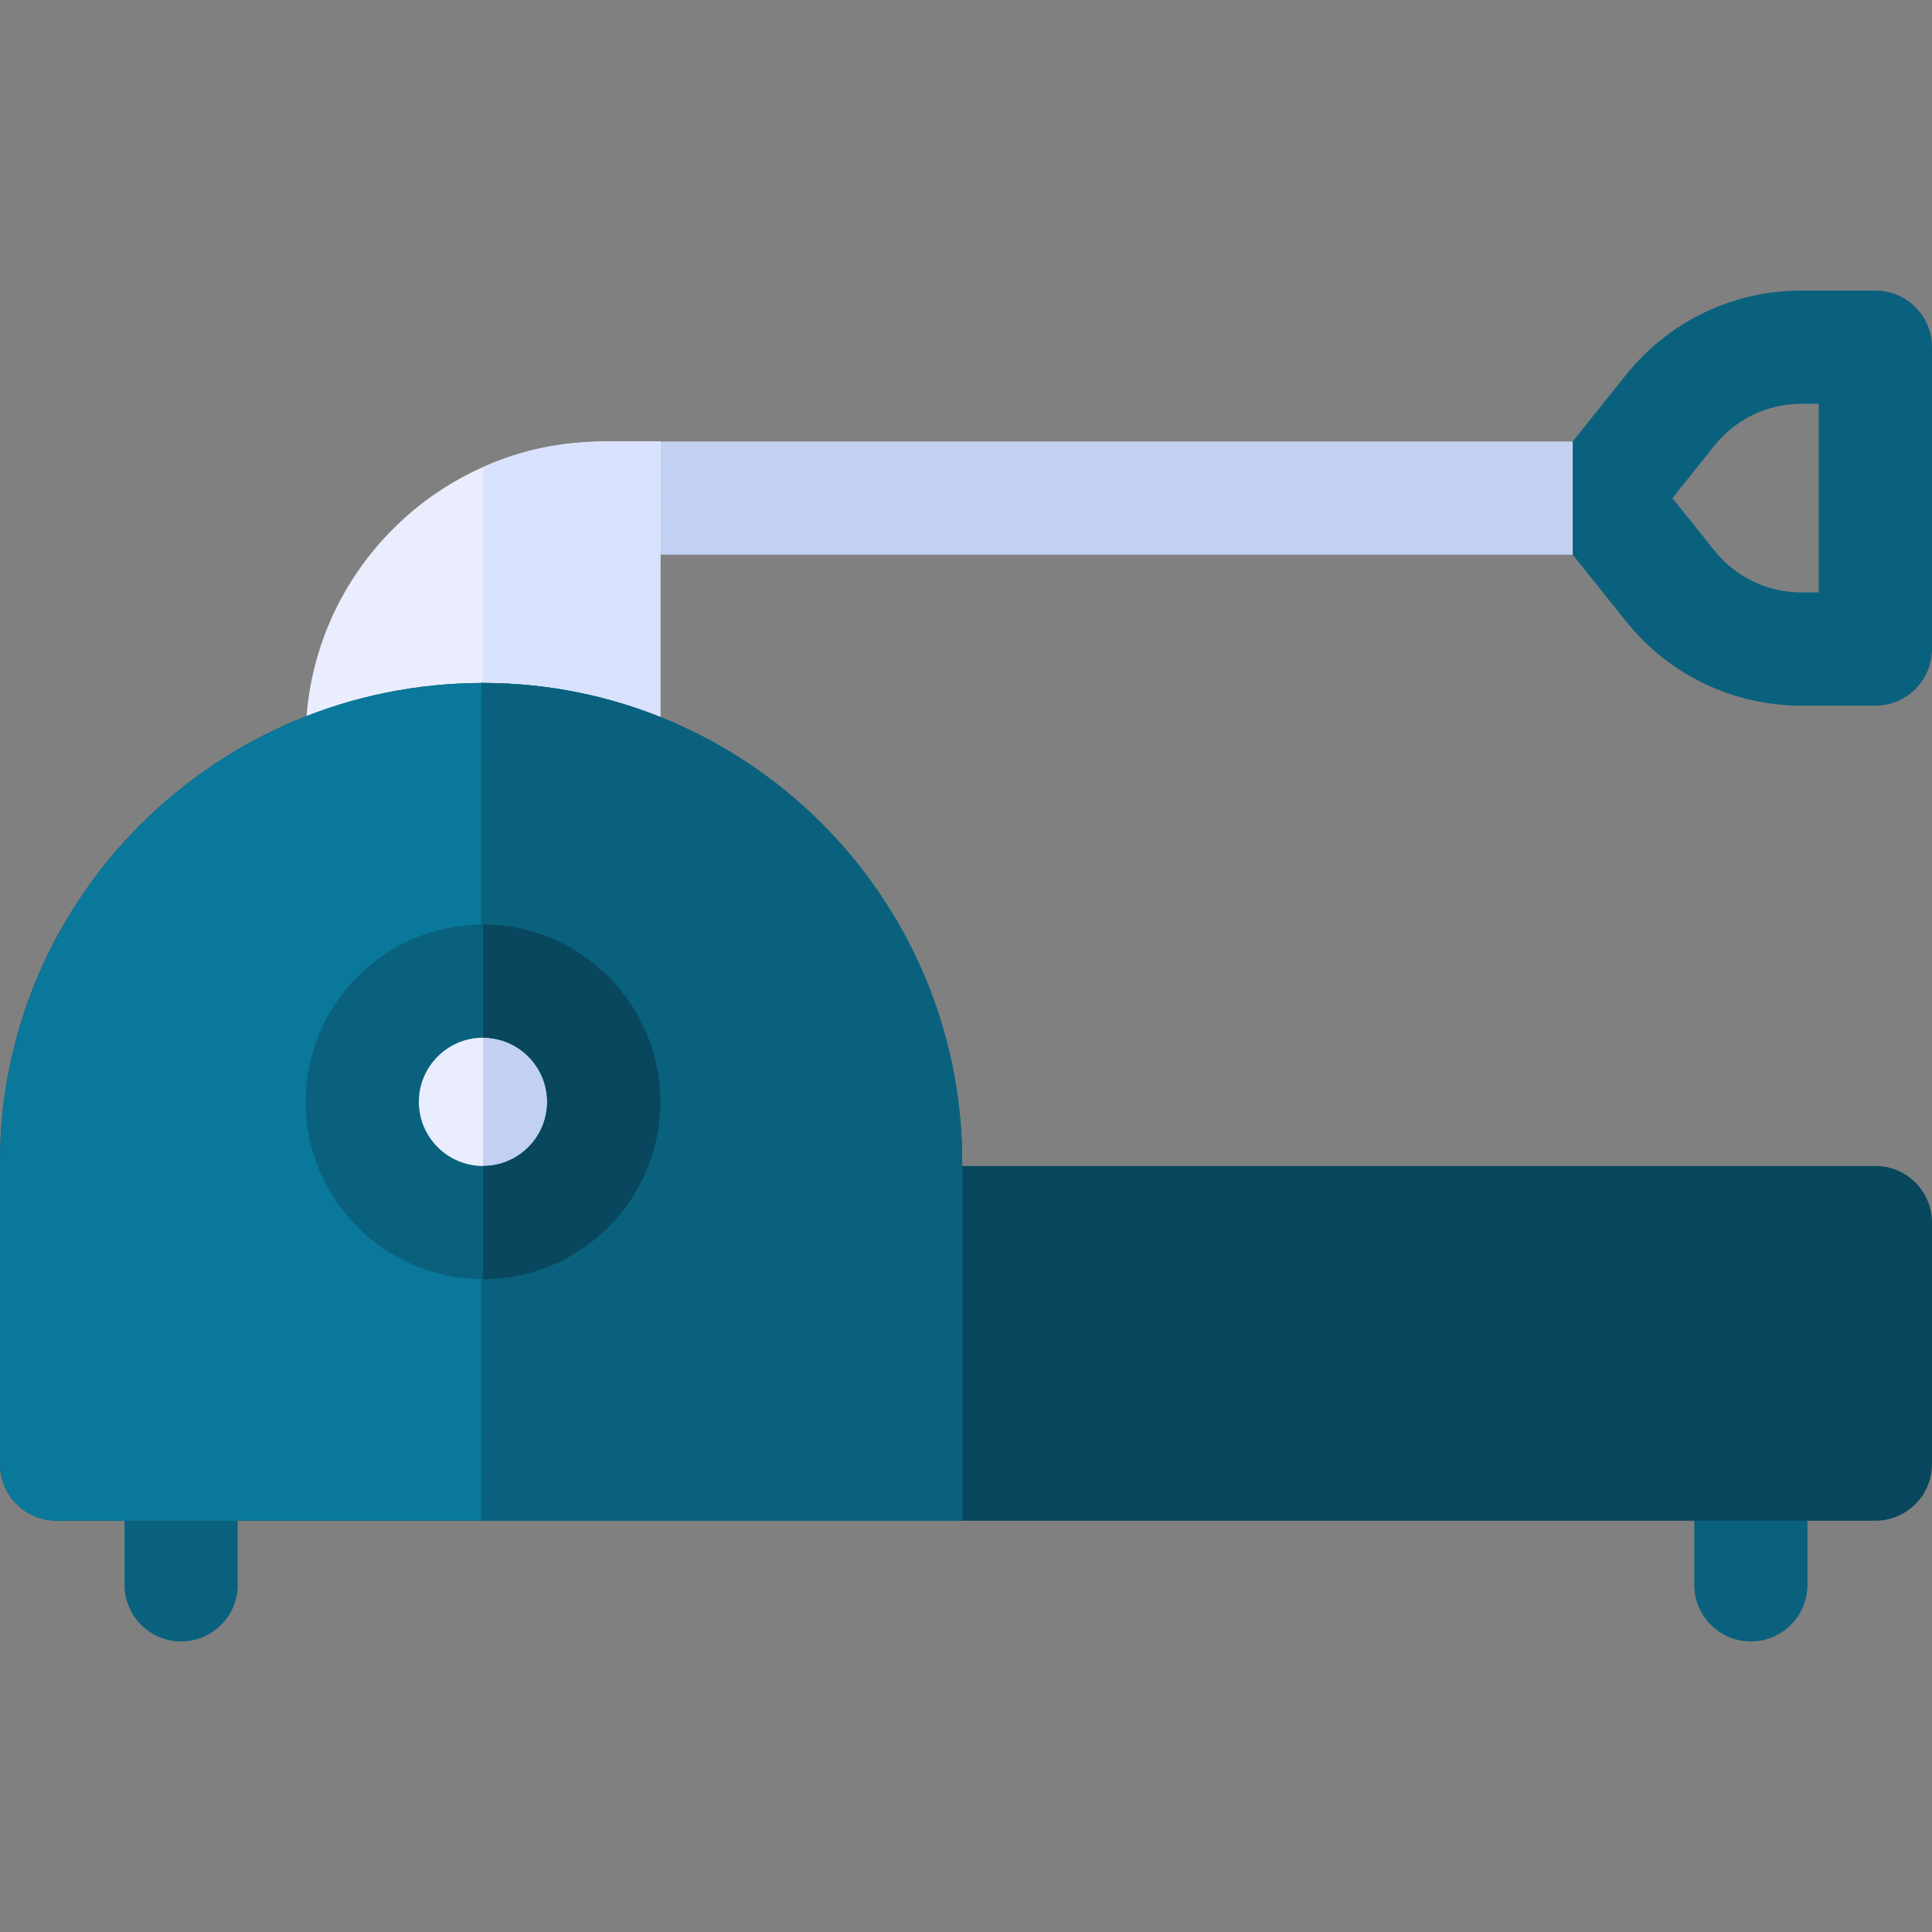 <svg id="Capa_1" enable-background="new 0 0 512 512" height="512" viewBox="0 0 512 512" width="512" xmlns="http://www.w3.org/2000/svg"><rect x="0" y="0" width="512" height="512" fill="#808080" stroke="none"/><g><path d="m424 147h-264c-8.284 0-15-6.716-15-15s6.716-15 15-15h264c8.284 0 15 6.716 15 15s-6.716 15-15 15z" fill="#c2d1f1"/><path d="m497 77h-19.56c-18.21 0-35.17 8.16-46.55 22.37l-14.1 17.63v30l14.1 17.62c11.38 14.22 28.34 22.38 46.55 22.38h19.56c8.28 0 15-6.72 15-15v-80c0-8.28-6.72-15-15-15zm-15 80h-4.56c-9.04 0-17.47-4.05-23.12-11.12l-11.11-13.88 11.11-13.88c5.65-7.07 14.08-11.12 23.12-11.12h4.56z" fill="#0a617d"/><path d="m159.79 117c-43.491.115-78.79 35.542-78.79 79v4.62c0 8.28 6.71 15 14.99 15 .156 0 63.854.03 63.96.03 8.436 0 15.05-6.796 15.05-15 0-47.18.03-70.11.04-83.65z" fill="#e9edfd"/><path d="m175.04 117c-.01 13.54-.04 36.47-.04 83.65 0 8.28-6.71 15-15 15-3.014 0-28.728-.018-31.98-.02v-91.86c17.487-7.79 30.423-6.77 47.02-6.77z" fill="#d8e1fd"/><path d="m48 435c-8.284 0-15-6.716-15-15v-32c0-8.284 6.716-15 15-15s15 6.716 15 15v32c0 8.284-6.716 15-15 15z" fill="#0a617d"/><path d="m464 435c-8.284 0-15-6.716-15-15v-32c0-8.284 6.716-15 15-15s15 6.716 15 15v32c0 8.284-6.716 15-15 15z" fill="#0a617d"/><path d="m497 403h-482c-8.284 0-15-6.716-15-15v-80c0-70.028 57.42-127 128-127 68.658 0 127 55.207 127 128h242c8.284 0 15 6.716 15 15v64c0 8.284-6.716 15-15 15z" fill="#08475e"/><path d="m128 181c-71.015 0-128 57.408-128 127v80c0 8.28 6.72 15 15 15h240v-95c0-70.03-56.97-127-127-127z" fill="#0a789b"/><path d="m255 308v95h-127.5c0-239.287-.276-222 .5-222 70.03 0 127 56.97 127 127z" fill="#0a617d"/><circle cx="128" cy="292" fill="#e9edfd" r="32"/><path d="m160 292c0 17.66-14.32 31.99-31.98 32v-64c17.66.01 31.98 14.34 31.98 32z" fill="#c2d1f1"/><path d="m128.02 245c-25.968 0-47.02 21.1-47.02 47 0 25.865 21.017 47 47.02 47 25.91-.01 46.98-21.09 46.98-47s-21.07-46.99-46.98-47zm0 64c-9.459 0-17.02-7.69-17.02-17 0-9.312 7.564-17 17.02-17 9.36.01 16.98 7.64 16.98 17s-7.62 16.99-16.98 17z" fill="#0a617d"/><path d="m175 292c0 25.91-21.07 46.99-46.98 47v-30c9.36-.01 16.98-7.64 16.98-17s-7.62-16.99-16.98-17v-30c25.91.01 46.98 21.09 46.98 47z" fill="#08475e"/></g></svg>